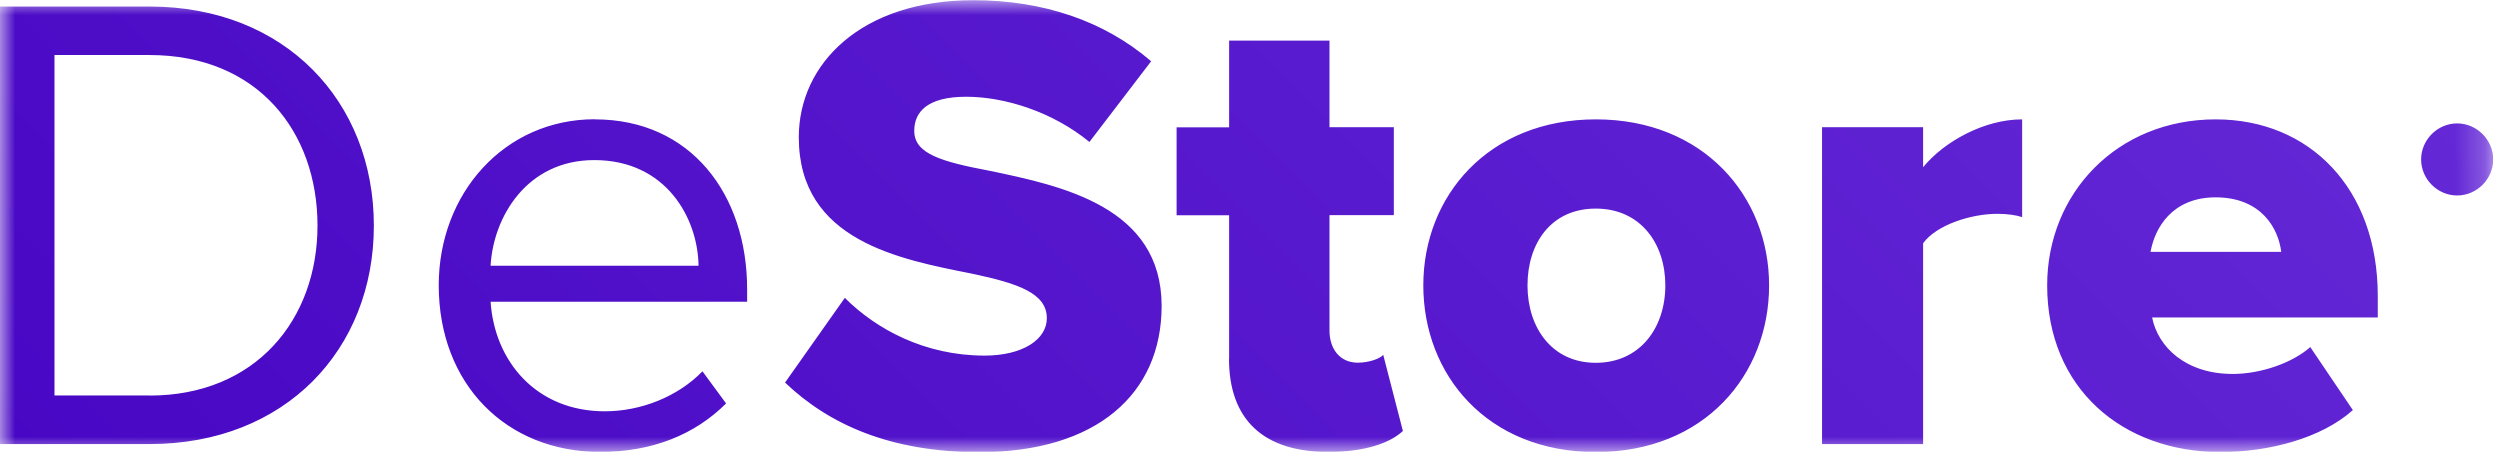 <svg width="83" height="15" viewBox="0 0 83 15" fill="none" xmlns="http://www.w3.org/2000/svg">
<g clip-path="url(#clip0_1059_1872)">
<mask id="mask0_1059_1872" style="mask-type:luminance" maskUnits="userSpaceOnUse" x="0" y="0" width="83" height="16">
<path d="M82.778 0H0V15.004H82.778V0Z" fill="white"/>
</mask>
<g mask="url(#mask0_1059_1872)">
<path d="M81.578 6.49C80.925 6.49 80.381 5.946 80.381 5.294C80.381 4.641 80.925 4.097 81.578 4.097C82.23 4.097 82.774 4.641 82.774 5.294C82.774 5.946 82.23 6.49 81.578 6.49ZM0 0.217H4.964C9.471 0.217 12.412 3.375 12.412 7.491C12.412 11.606 9.471 14.743 4.964 14.743H0V0.217ZM4.964 13.133C8.492 13.133 10.541 10.606 10.541 7.491C10.541 4.376 8.557 1.827 4.964 1.827H1.809V13.129H4.968L4.964 13.133ZM19.751 3.963C22.931 3.963 24.805 6.447 24.805 9.605V10.018H16.288C16.419 12.002 17.811 13.655 20.077 13.655C21.274 13.655 22.496 13.176 23.322 12.328L24.106 13.394C23.061 14.438 21.644 15.004 19.925 15.004C16.81 15.004 14.566 12.759 14.566 9.471C14.566 6.421 16.745 3.959 19.751 3.959V3.963ZM16.288 8.822H23.192C23.17 7.255 22.126 5.315 19.729 5.315C17.485 5.315 16.375 7.212 16.288 8.822ZM28.047 9.888C29.091 10.932 30.705 11.806 32.685 11.806C33.968 11.806 34.755 11.262 34.755 10.566C34.755 9.739 33.82 9.413 32.271 9.086C29.875 8.608 26.52 7.999 26.52 4.557C26.52 2.117 28.591 0.007 32.315 0.007C34.646 0.007 36.67 0.703 38.218 2.034L36.169 4.713C34.951 3.713 33.359 3.212 32.076 3.212C30.792 3.212 30.353 3.713 30.353 4.344C30.353 5.105 31.245 5.366 32.859 5.671C35.255 6.171 38.566 6.867 38.566 10.156C38.566 13.075 36.409 15.011 32.511 15.011C29.57 15.011 27.525 14.097 26.064 12.701L28.047 9.891V9.888ZM40.807 11.915V7.146H39.063V4.227H40.807V1.348H44.139V4.224H46.275V7.143H44.139V10.976C44.139 11.585 44.487 12.041 45.075 12.041C45.445 12.041 45.814 11.911 45.923 11.78L46.576 14.308C46.163 14.699 45.336 15.004 44.092 15.004C41.956 15.004 40.803 13.938 40.803 11.911L40.807 11.915ZM47.254 9.474C47.254 6.512 49.411 3.963 52.983 3.963C56.554 3.963 58.734 6.512 58.734 9.474C58.734 12.437 56.598 15.008 52.983 15.008C49.368 15.008 47.254 12.437 47.254 9.474ZM55.289 9.474C55.289 8.082 54.462 6.925 52.979 6.925C51.496 6.925 50.713 8.078 50.713 9.474C50.713 10.87 51.518 12.045 52.979 12.045C54.441 12.045 55.289 10.892 55.289 9.474ZM60.492 4.224H63.847V5.551C64.543 4.702 65.873 3.963 67.135 3.963V7.208C66.939 7.143 66.657 7.099 66.308 7.099C65.438 7.099 64.282 7.469 63.847 8.078V14.743H60.492V4.224ZM73.561 3.963C76.675 3.963 78.942 6.251 78.942 9.822V10.54H71.45C71.646 11.519 72.56 12.415 74.13 12.415C75.066 12.415 76.113 12.045 76.701 11.523L78.115 13.615C77.071 14.551 75.326 15.008 73.717 15.008C70.471 15.008 67.966 12.894 67.966 9.474C67.966 6.425 70.276 3.963 73.564 3.963H73.561ZM71.403 8.361H75.736C75.649 7.621 75.105 6.552 73.557 6.552C72.099 6.552 71.53 7.596 71.399 8.361H71.403Z" fill="url(#paint0_linear_1059_1872)"/>
</g>
</g>
<defs>
<linearGradient id="paint0_linear_1059_1872" x1="15.614" y1="30.356" x2="61.972" y2="-16.002" gradientUnits="userSpaceOnUse">
<stop stop-color="#4807C4"/>
<stop offset="1" stop-color="#6428D6"/>
</linearGradient>
<clipPath id="clip0_1059_1872">
<rect width="82.778" height="15" fill="white"/>
</clipPath>
</defs>
</svg>

